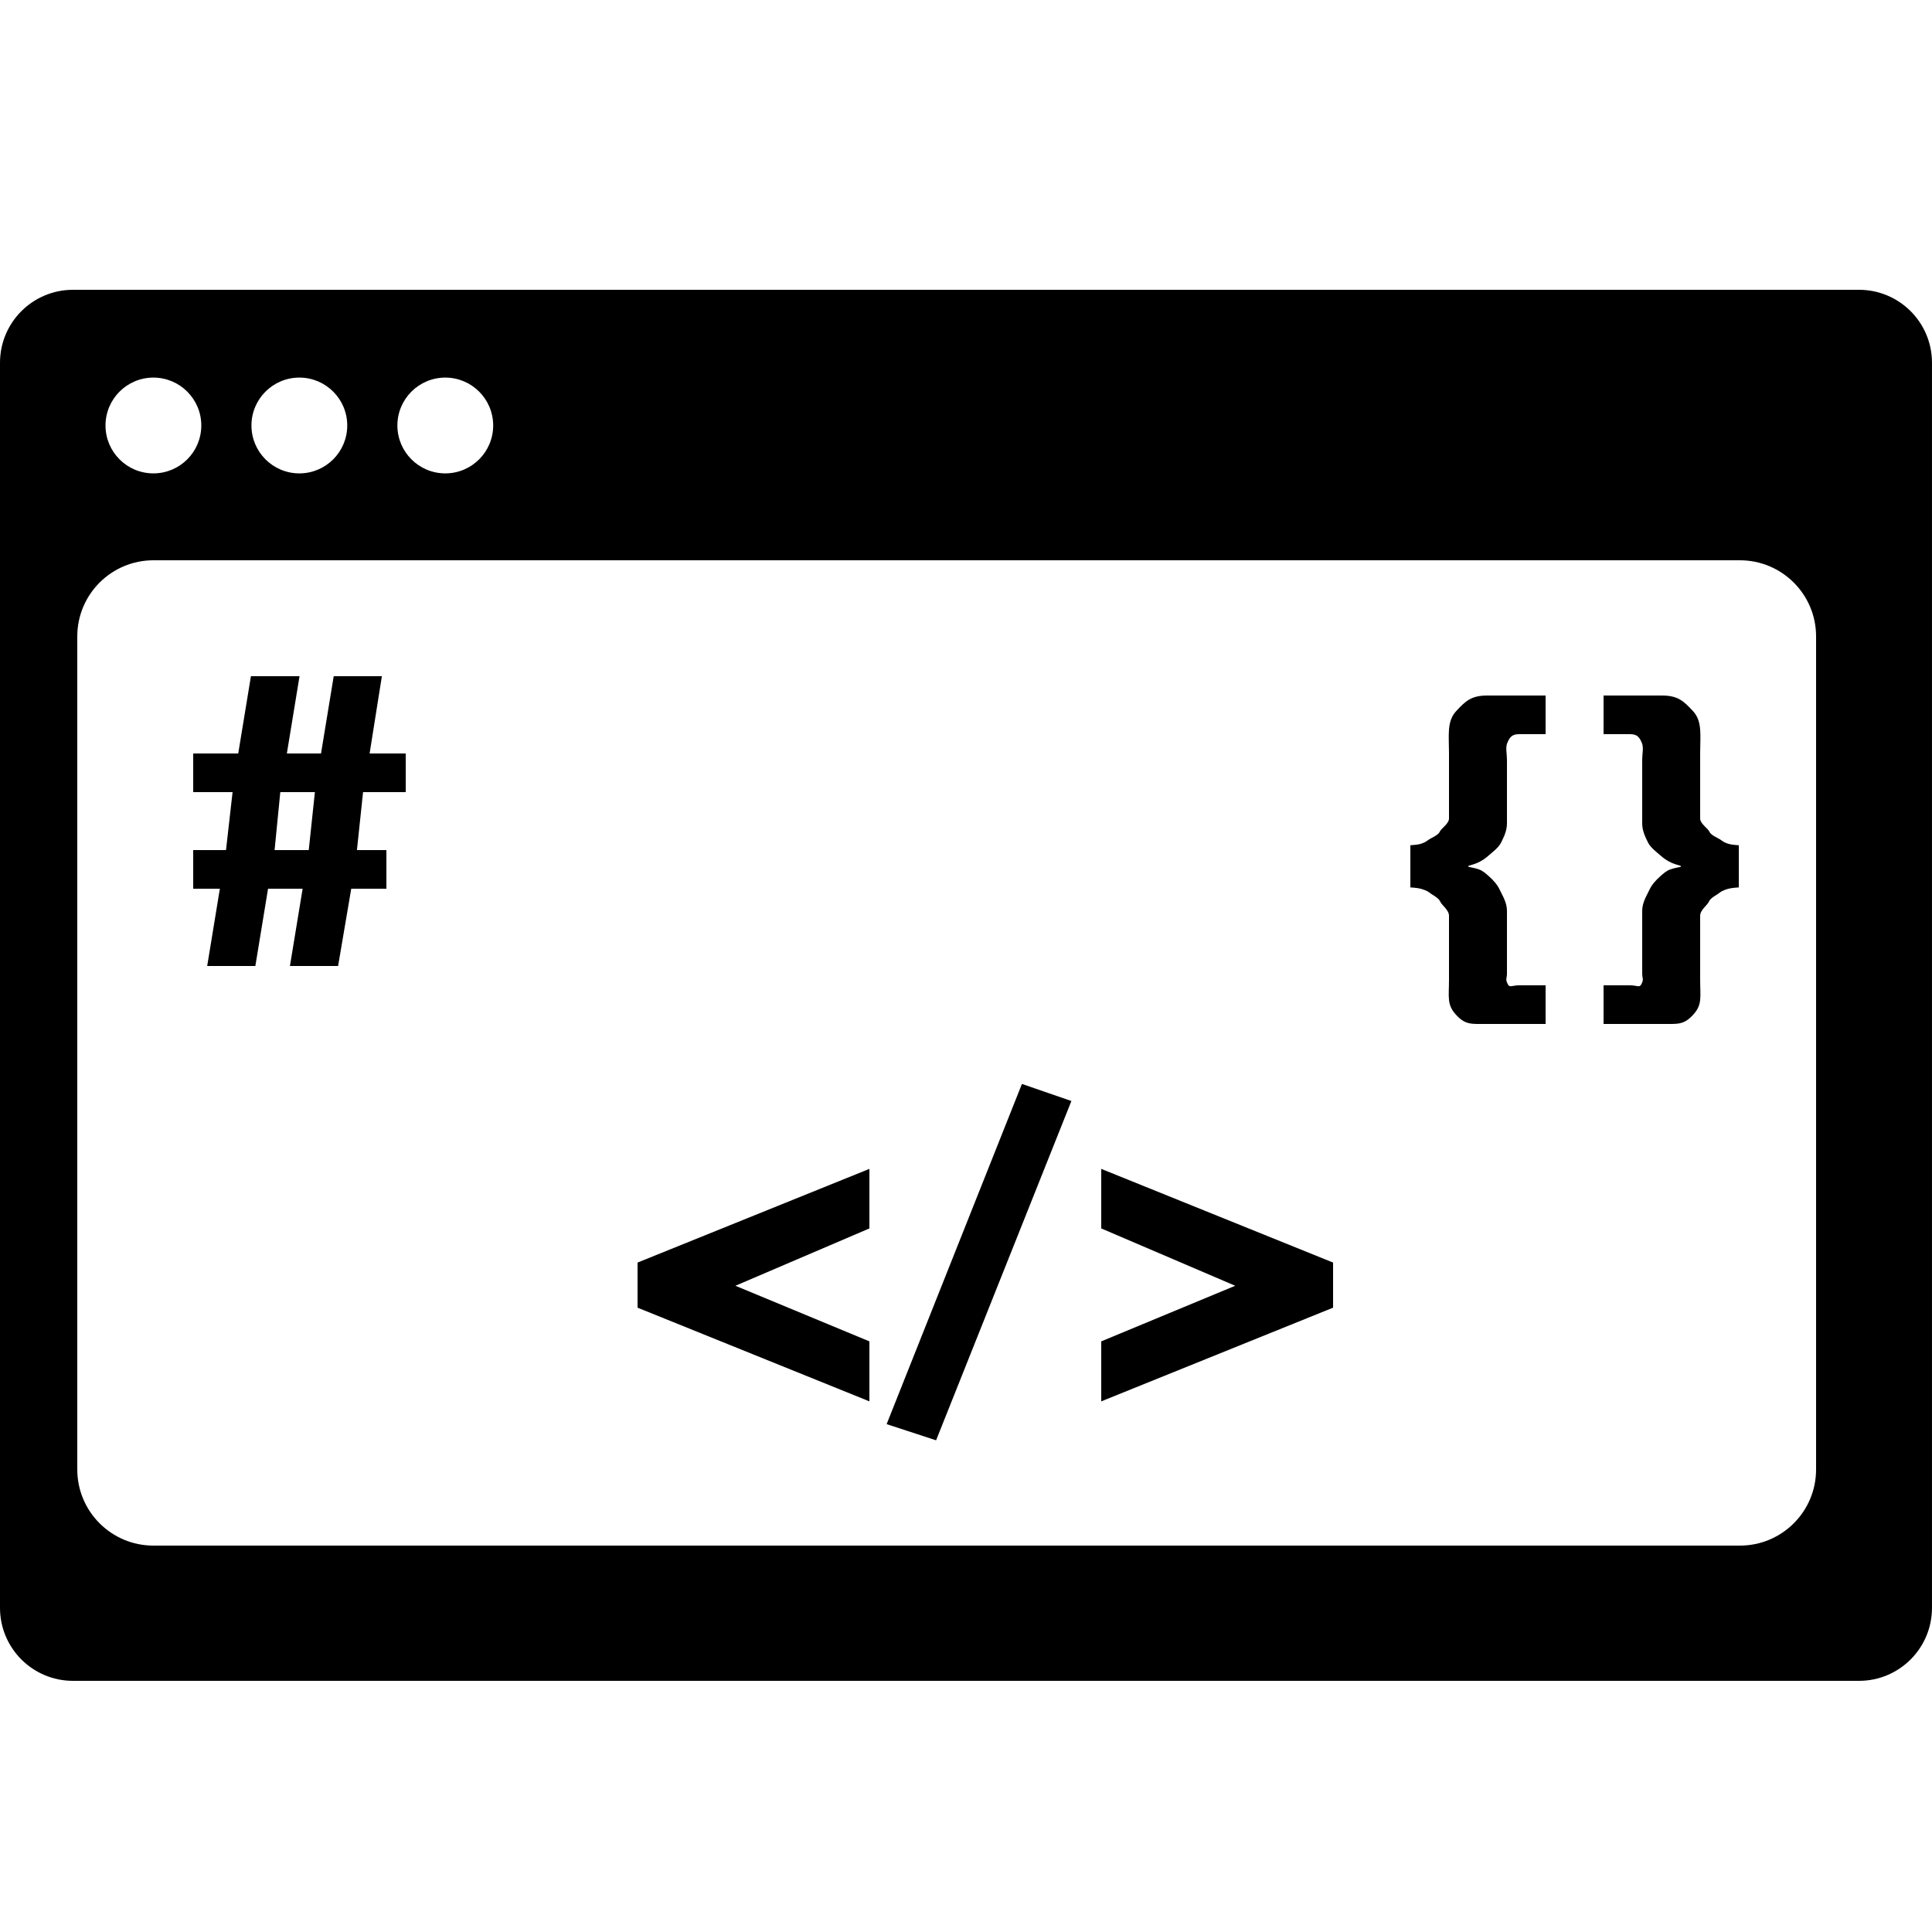 <svg xmlns="http://www.w3.org/2000/svg" xmlns:xlink="http://www.w3.org/1999/xlink" version="1.1" x="0px" y="0px" viewBox="0 0 100 100" enable-background="new 0 0 100 100" xml:space="preserve"><g><polygon fill="#000000" points="33,67.685 45,72.534 45,69.429 38.065,66.551 45,63.583 45,60.501 33,65.35  "></polygon><polygon fill="#000000" points="45.892,73.713 48.452,74.55 55.455,56.988 52.895,56.104  "></polygon><polygon fill="#000000" points="57,63.583 63.934,66.551 57,69.429 57,72.534 69,67.685 69,65.35 57,60.501  "></polygon><path fill="#000000" d="M19.766,35h-2.493l-0.657,4h-1.768l0.656-4h-2.516l-0.657,4H10v2h2.038l-0.34,3H10v2h1.38l-0.656,4h2.493   l0.657-4h1.79l-0.657,4H17.5l0.68-4H20v-2h-1.525l0.317-3H21v-2h-1.869L19.766,35z M15.981,44h-1.768l0.295-3h1.791L15.981,44z"></path><path fill="#000000" d="M96.223,15H3.777C1.691,15,0,16.691,0,18.777v64.445C0,85.309,1.691,87,3.777,87h92.445   c2.086,0,3.777-1.691,3.777-3.777V18.777C100,16.691,98.309,15,96.223,15z M23.048,19.544c1.368,0,2.479,1.11,2.479,2.479   c0,1.369-1.111,2.479-2.479,2.479s-2.479-1.109-2.479-2.479C20.569,20.654,21.68,19.544,23.048,19.544z M15.494,19.544   c1.369,0,2.479,1.11,2.479,2.479c0,1.369-1.11,2.479-2.479,2.479c-1.368,0-2.479-1.109-2.479-2.479   C13.015,20.654,14.126,19.544,15.494,19.544z M7.94,19.544c1.368,0,2.479,1.11,2.479,2.479c0,1.369-1.11,2.479-2.479,2.479   s-2.479-1.109-2.479-2.479C5.461,20.654,6.572,19.544,7.94,19.544z M94,76.059C94,78.235,92.235,80,90.058,80H7.942   C5.765,80,4,78.235,4,76.059V32.941C4,30.765,5.765,29,7.942,29h82.115C92.235,29,94,30.765,94,32.941V76.059z"></path><path fill="#000000" d="M75.367,36.812C74.879,37.341,75,38.073,75,38.972v3.391c0,0.278-0.404,0.509-0.484,0.694   c-0.08,0.186-0.473,0.327-0.599,0.427c-0.125,0.099-0.275,0.168-0.434,0.208C73.324,43.731,73,43.75,73,43.75v2.182   c0,0,0.342,0.02,0.499,0.06c0.159,0.04,0.372,0.112,0.499,0.218c0.125,0.106,0.463,0.255,0.542,0.447   C74.618,46.848,75,47.096,75,47.4v3.311c0,0.899-0.121,1.29,0.367,1.818C75.857,53.058,76.151,53,76.984,53H80v-2h-1.377   c-0.383,0-0.487,0.156-0.599-0.094C77.911,50.654,78,50.664,78,50.375v-3.233c0-0.437-0.24-0.796-0.371-1.081   s-0.35-0.512-0.541-0.685c-0.191-0.171-0.328-0.297-0.54-0.376C76.336,44.921,76,44.875,76,44.861v-0.039   c0-0.014,0.256-0.066,0.465-0.159c0.214-0.093,0.414-0.225,0.605-0.397c0.192-0.171,0.501-0.393,0.632-0.665   C77.834,43.331,78,43.004,78,42.621v-3.312c0-0.29-0.089-0.621,0.024-0.872C78.136,38.186,78.24,38,78.623,38H80v-2h-3.016   C76.151,36,75.857,36.283,75.367,36.812z"></path><path fill="#000000" d="M89.083,43.484c-0.126-0.1-0.519-0.241-0.599-0.427C88.404,42.872,88,42.641,88,42.363v-3.391   c0-0.899,0.121-1.631-0.367-2.161C87.143,36.283,86.849,36,86.016,36H83v2h1.377c0.383,0,0.487,0.186,0.599,0.437   C85.089,38.688,85,39.019,85,39.309v3.312c0,0.384,0.166,0.71,0.298,0.981c0.131,0.271,0.439,0.493,0.632,0.665   c0.191,0.172,0.392,0.304,0.605,0.397C86.744,44.756,87,44.809,87,44.822v0.039c0,0.014-0.336,0.06-0.548,0.139   c-0.212,0.08-0.349,0.205-0.54,0.377s-0.41,0.4-0.541,0.685S85,46.705,85,47.143v3.232c0,0.289,0.089,0.279-0.024,0.531   C84.864,51.156,84.76,51,84.377,51H83v2h3.016c0.833,0,1.127,0.058,1.617-0.471C88.121,52.001,88,51.61,88,50.711V47.4   c0-0.305,0.382-0.553,0.46-0.744c0.079-0.191,0.417-0.34,0.542-0.446c0.127-0.106,0.34-0.179,0.499-0.218   C89.658,45.952,90,45.932,90,45.932V43.75c0,0-0.324-0.019-0.483-0.059C89.358,43.652,89.208,43.583,89.083,43.484z"></path></g></svg>